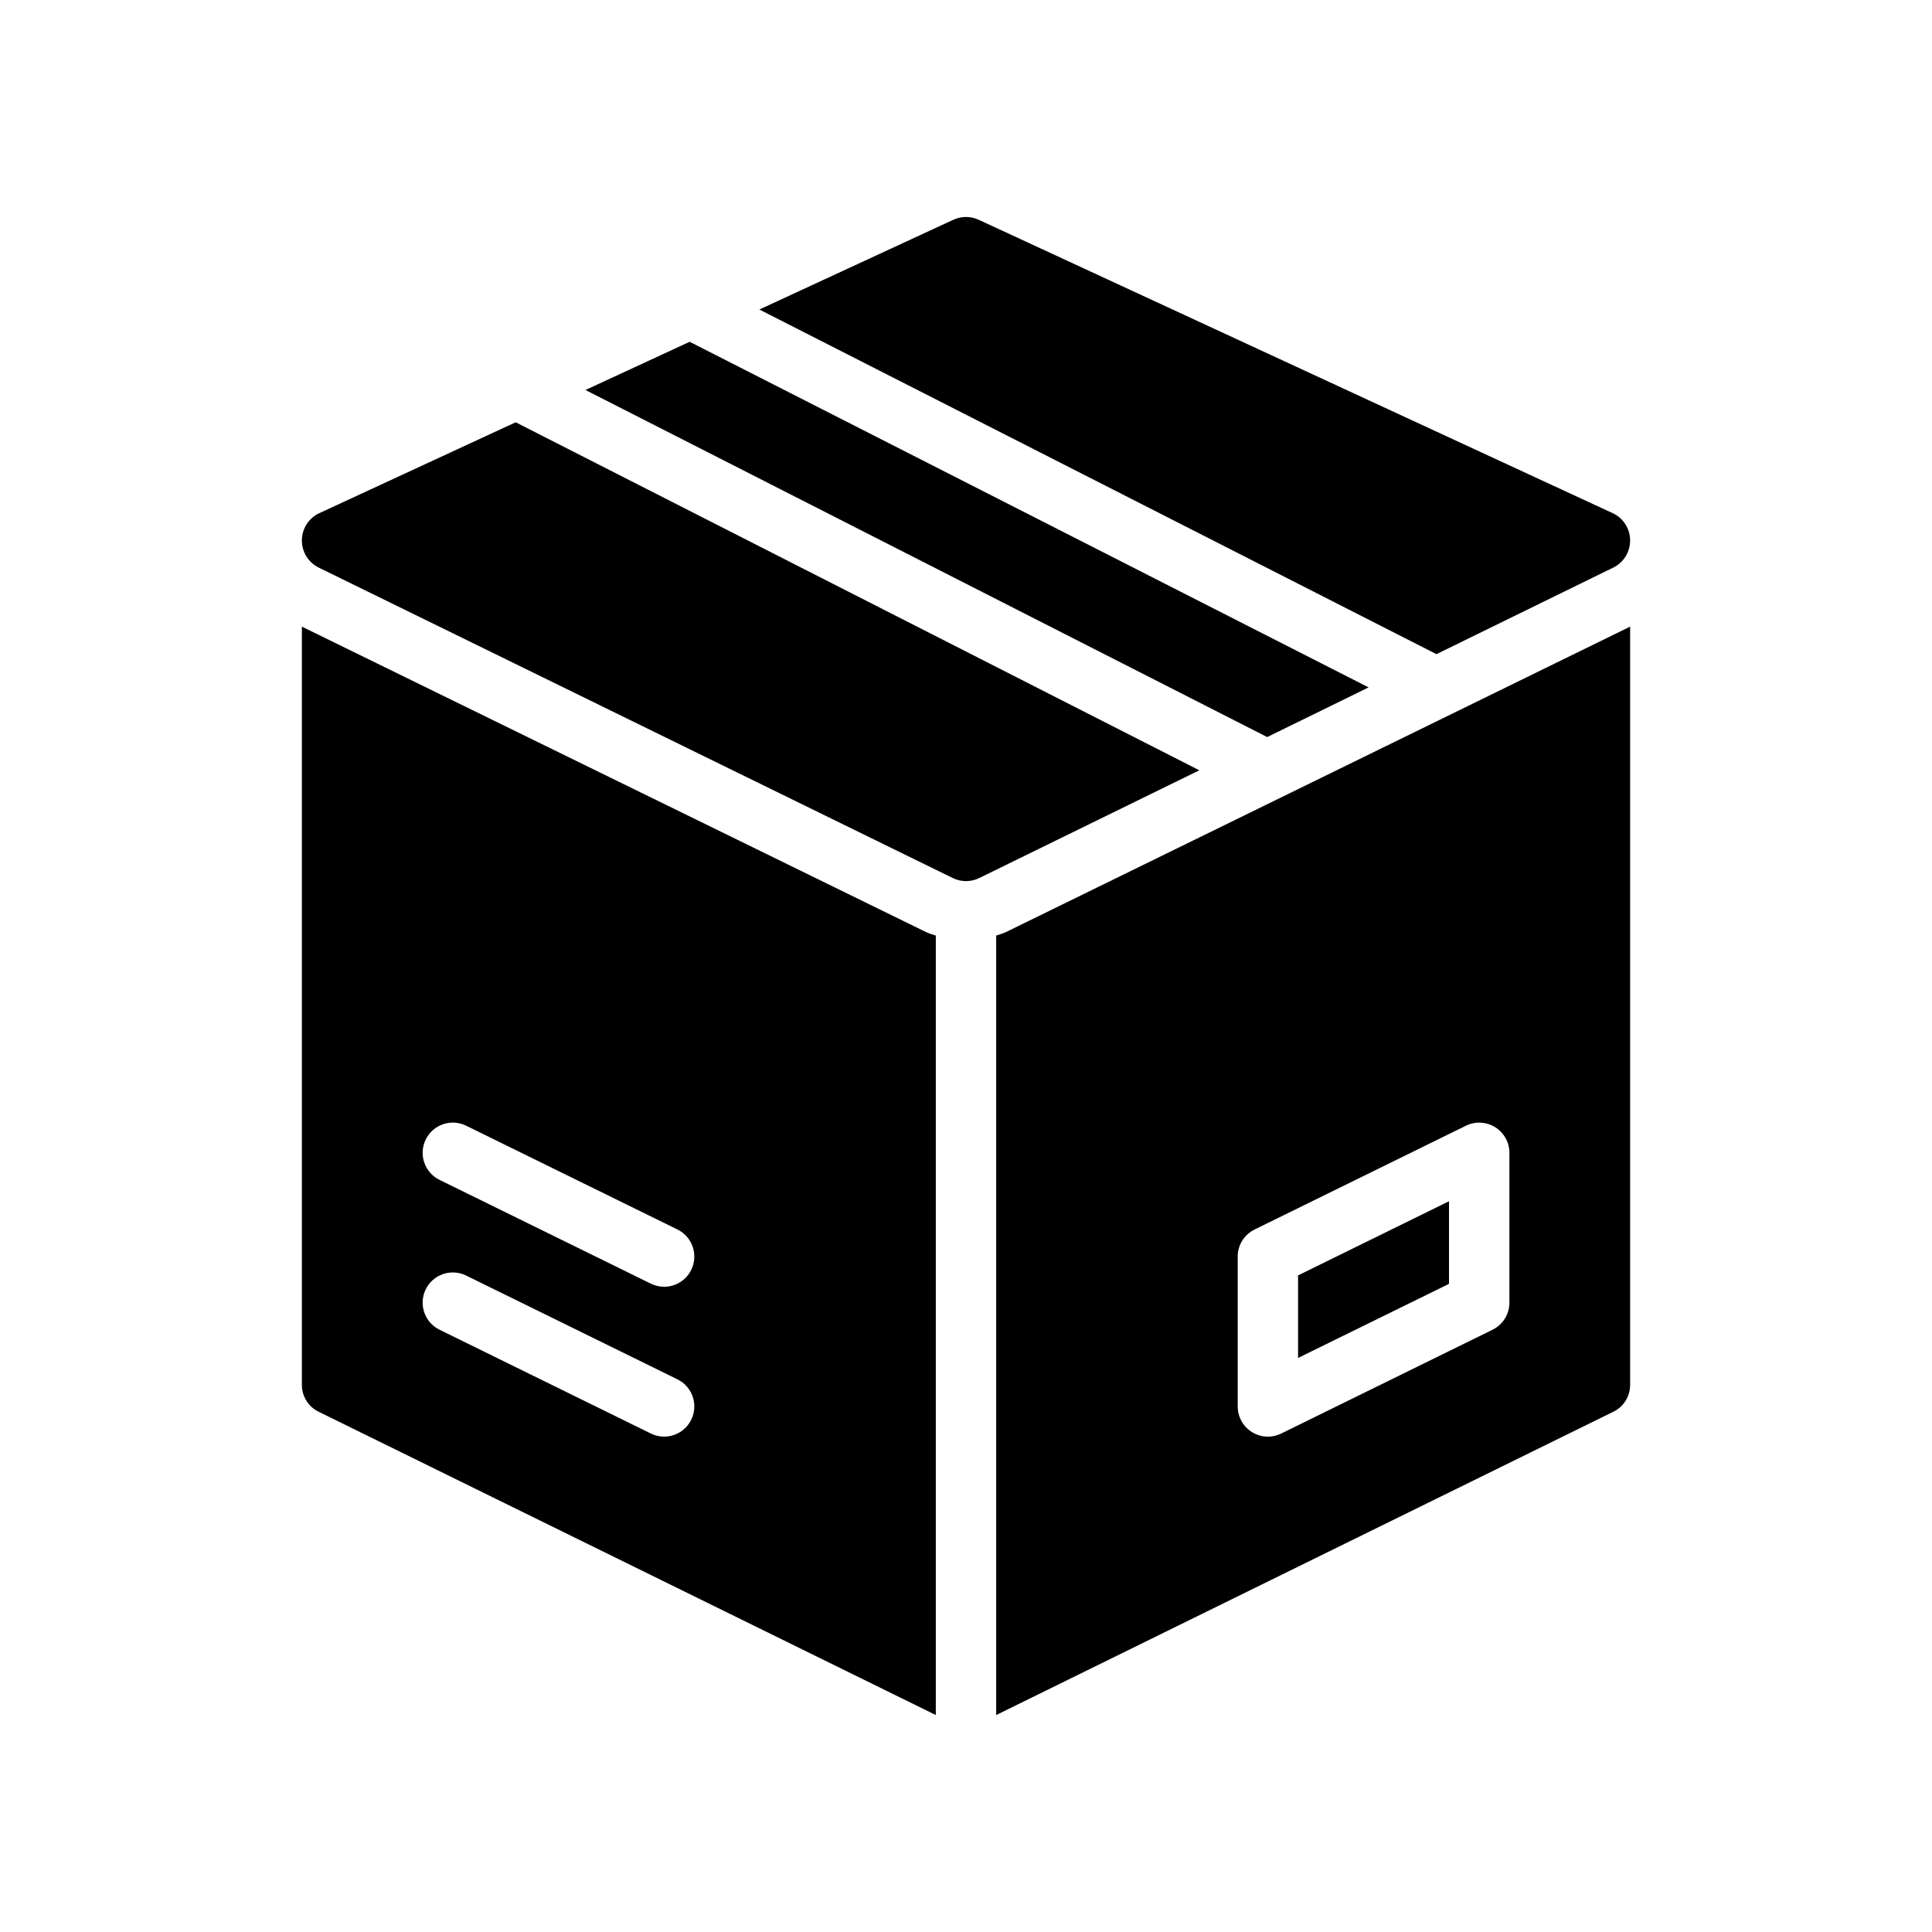 <?xml version="1.0" encoding="UTF-8"?>
<svg xmlns="http://www.w3.org/2000/svg" version="1.1" viewBox="0 0 64 64">
  <!-- Generator: Adobe Illustrator 28.7.1, SVG Export Plug-In . SVG Version: 1.2.0 Build 142)  -->
  <g>
    <g id="Glyph">
      <g>
        <polygon points="48 39.793 43 42.249 43 44.984 48 42.529 48 39.793"/>
        <path d="M10,20.758v25.12c0,.38.22.73.56.89l20.44,10.045v-25.821c-.107-.038-.218-.064-.32-.114l-20.68-10.12ZM22.897,47.031c-.174.354-.529.559-.898.559-.147,0-.298-.033-.439-.103l-7-3.438c-.496-.243-.7-.843-.457-1.338s.842-.701,1.338-.457l7,3.438c.496.243.7.843.457,1.338ZM22.897,42.067c-.174.354-.529.559-.898.559-.147,0-.298-.033-.439-.103l-7-3.438c-.496-.243-.7-.843-.457-1.338s.842-.701,1.338-.457l7,3.438c.496.243.7.843.457,1.338Z"/>
        <path d="M33,30.992v25.821l20.44-10.045c.34-.16.56-.51.56-.89v-25.12l-20.68,10.12c-.102.05-.213.076-.32.114ZM41,41.626c0-.381.217-.729.56-.897l7-3.438c.308-.152.676-.134.969.049.294.183.472.503.472.849v4.964c0,.381-.217.729-.56.897l-7,3.438c-.139.068-.29.103-.44.103-.184,0-.367-.051-.528-.151-.294-.183-.472-.503-.472-.849v-4.964Z"/>
        <path d="M17.084,13.988l-6.504,3.01c-.351.162-.576.511-.58.897s.214.739.561.909l21,10.282c.139.068.289.102.439.102s.301-.034.439-.102l7.29-3.569-22.646-11.528Z"/>
        <polygon points="45.337 22.771 22.846 11.322 19.394 12.919 41.977 24.416 45.337 22.771"/>
        <path d="M53.439,18.804c.347-.169.564-.523.561-.909s-.229-.735-.58-.897l-21-9.718c-.266-.123-.574-.123-.84,0l-6.425,2.973,22.429,11.417,5.855-2.867Z"/>
      </g>
    </g>
  </g>
</svg>
